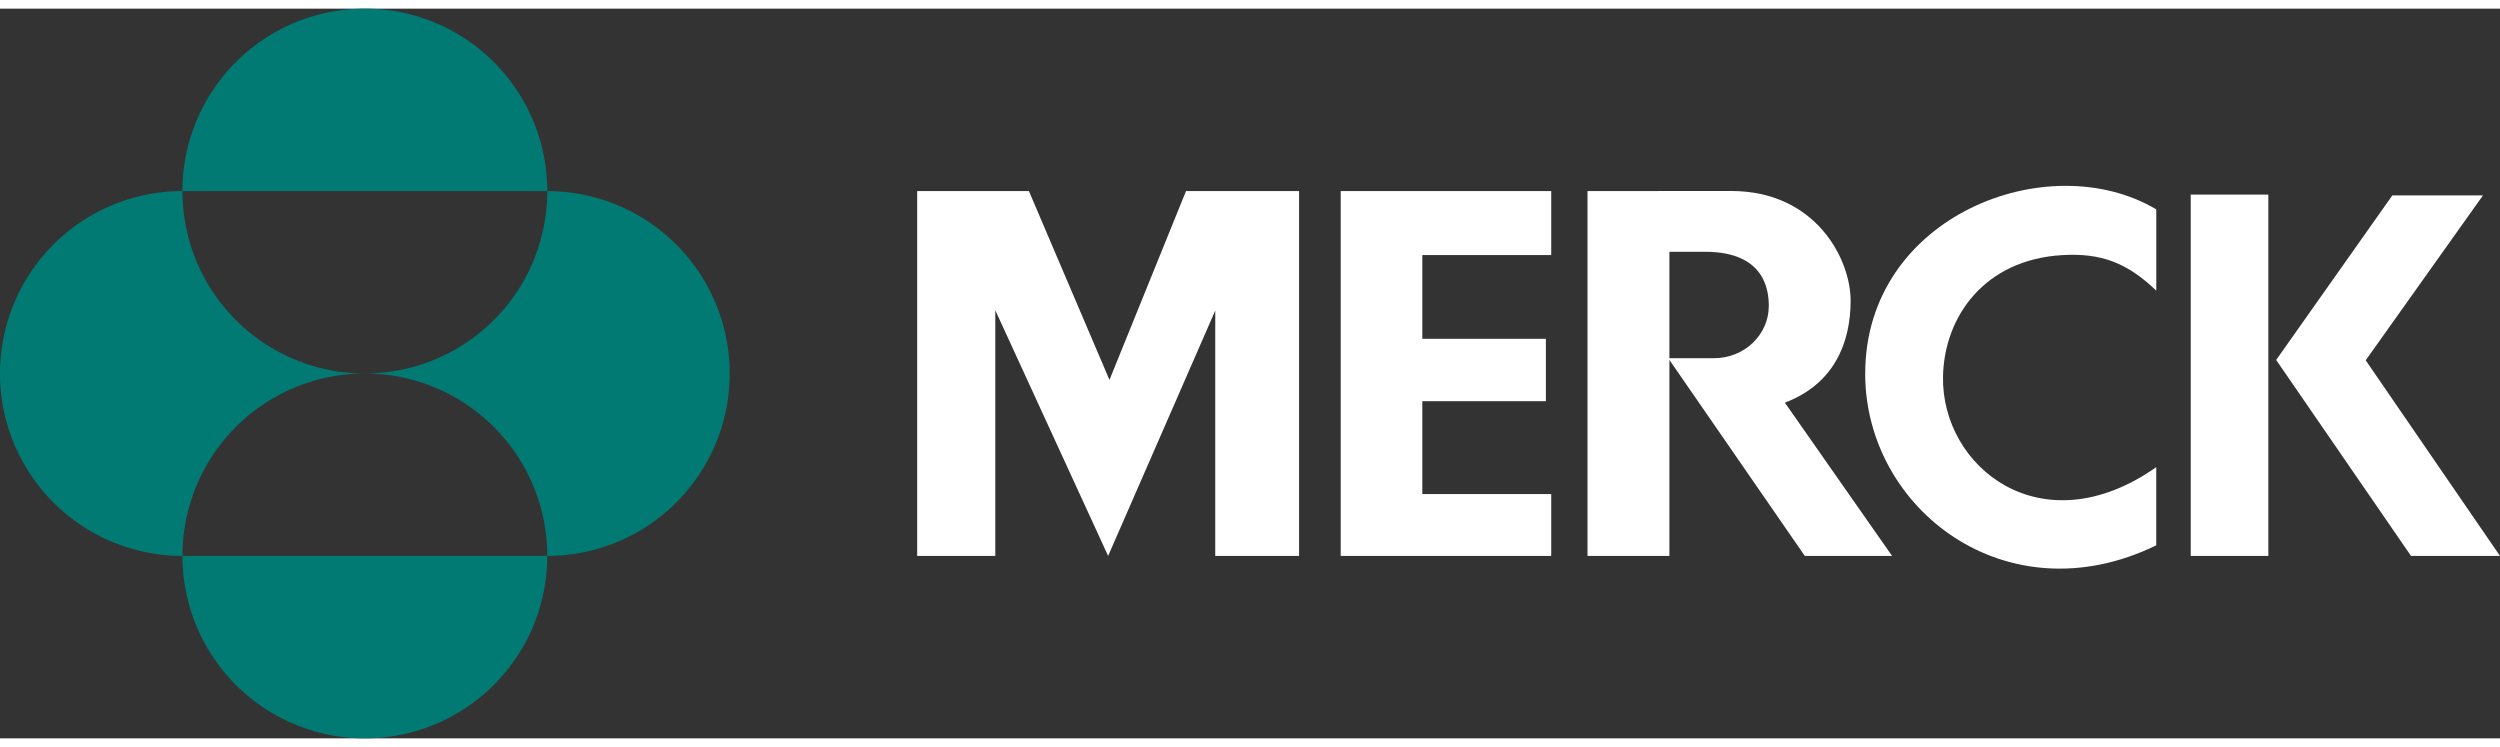 <svg height="747" viewBox=".265 .265 54.283 15.844" width="2500" xmlns="http://www.w3.org/2000/svg"><rect x=".265" y=".265" width="54.283" height="15.844" fill="#333333" stroke="none"/><g fill="#ffffff"><path d="m26.017 4.226h2.455v7.922h-1.82v-5.328l-2.326 5.328-2.45-5.334v5.334h-1.696v-7.922h2.426l1.749 4.1zm3.359 0v7.922h4.571v-1.343h-2.799v-2.016h2.683v-1.355h-2.683v-1.818h2.799v-1.39zm11.388 3.962c0 2.949 3.078 5.309 6.32 3.73v-1.697c-2.494 1.748-4.666-.004-4.63-1.965.024-1.304.9-2.543 2.594-2.64.833-.047 1.398.16 2.037.772v-1.765c-2.343-1.389-6.32.14-6.32 3.565m7.068 3.96h1.685v-7.846h-1.685zm3.799-4.248 2.546-3.58h-1.968l-2.522 3.573 2.928 4.255h1.932z"/><path d="m34.735 4.226v7.922h1.778v-4.256l2.94 4.256h1.895l-2.328-3.328c1.078-.408 1.428-1.312 1.428-2.216 0-.903-.758-2.38-2.595-2.38zm1.778 1.318h.776c1.312 0 1.382.858 1.382 1.178 0 .612-.519 1.133-1.19 1.133h-.968z"/></g><path d="m4.226 4.226a3.961 3.961 0 0 1 7.922 0zm0 7.922a3.962 3.962 0 0 1 3.96-3.961 3.961 3.961 0 0 1 -3.96-3.961 3.961 3.961 0 0 0 0 7.922m0 0a3.961 3.961 0 1 0 7.922 0zm3.96-3.961a3.961 3.961 0 0 1 3.962 3.961 3.961 3.961 0 1 0 0-7.922 3.96 3.96 0 0 1 -3.961 3.96" fill="#007a73"/></svg>